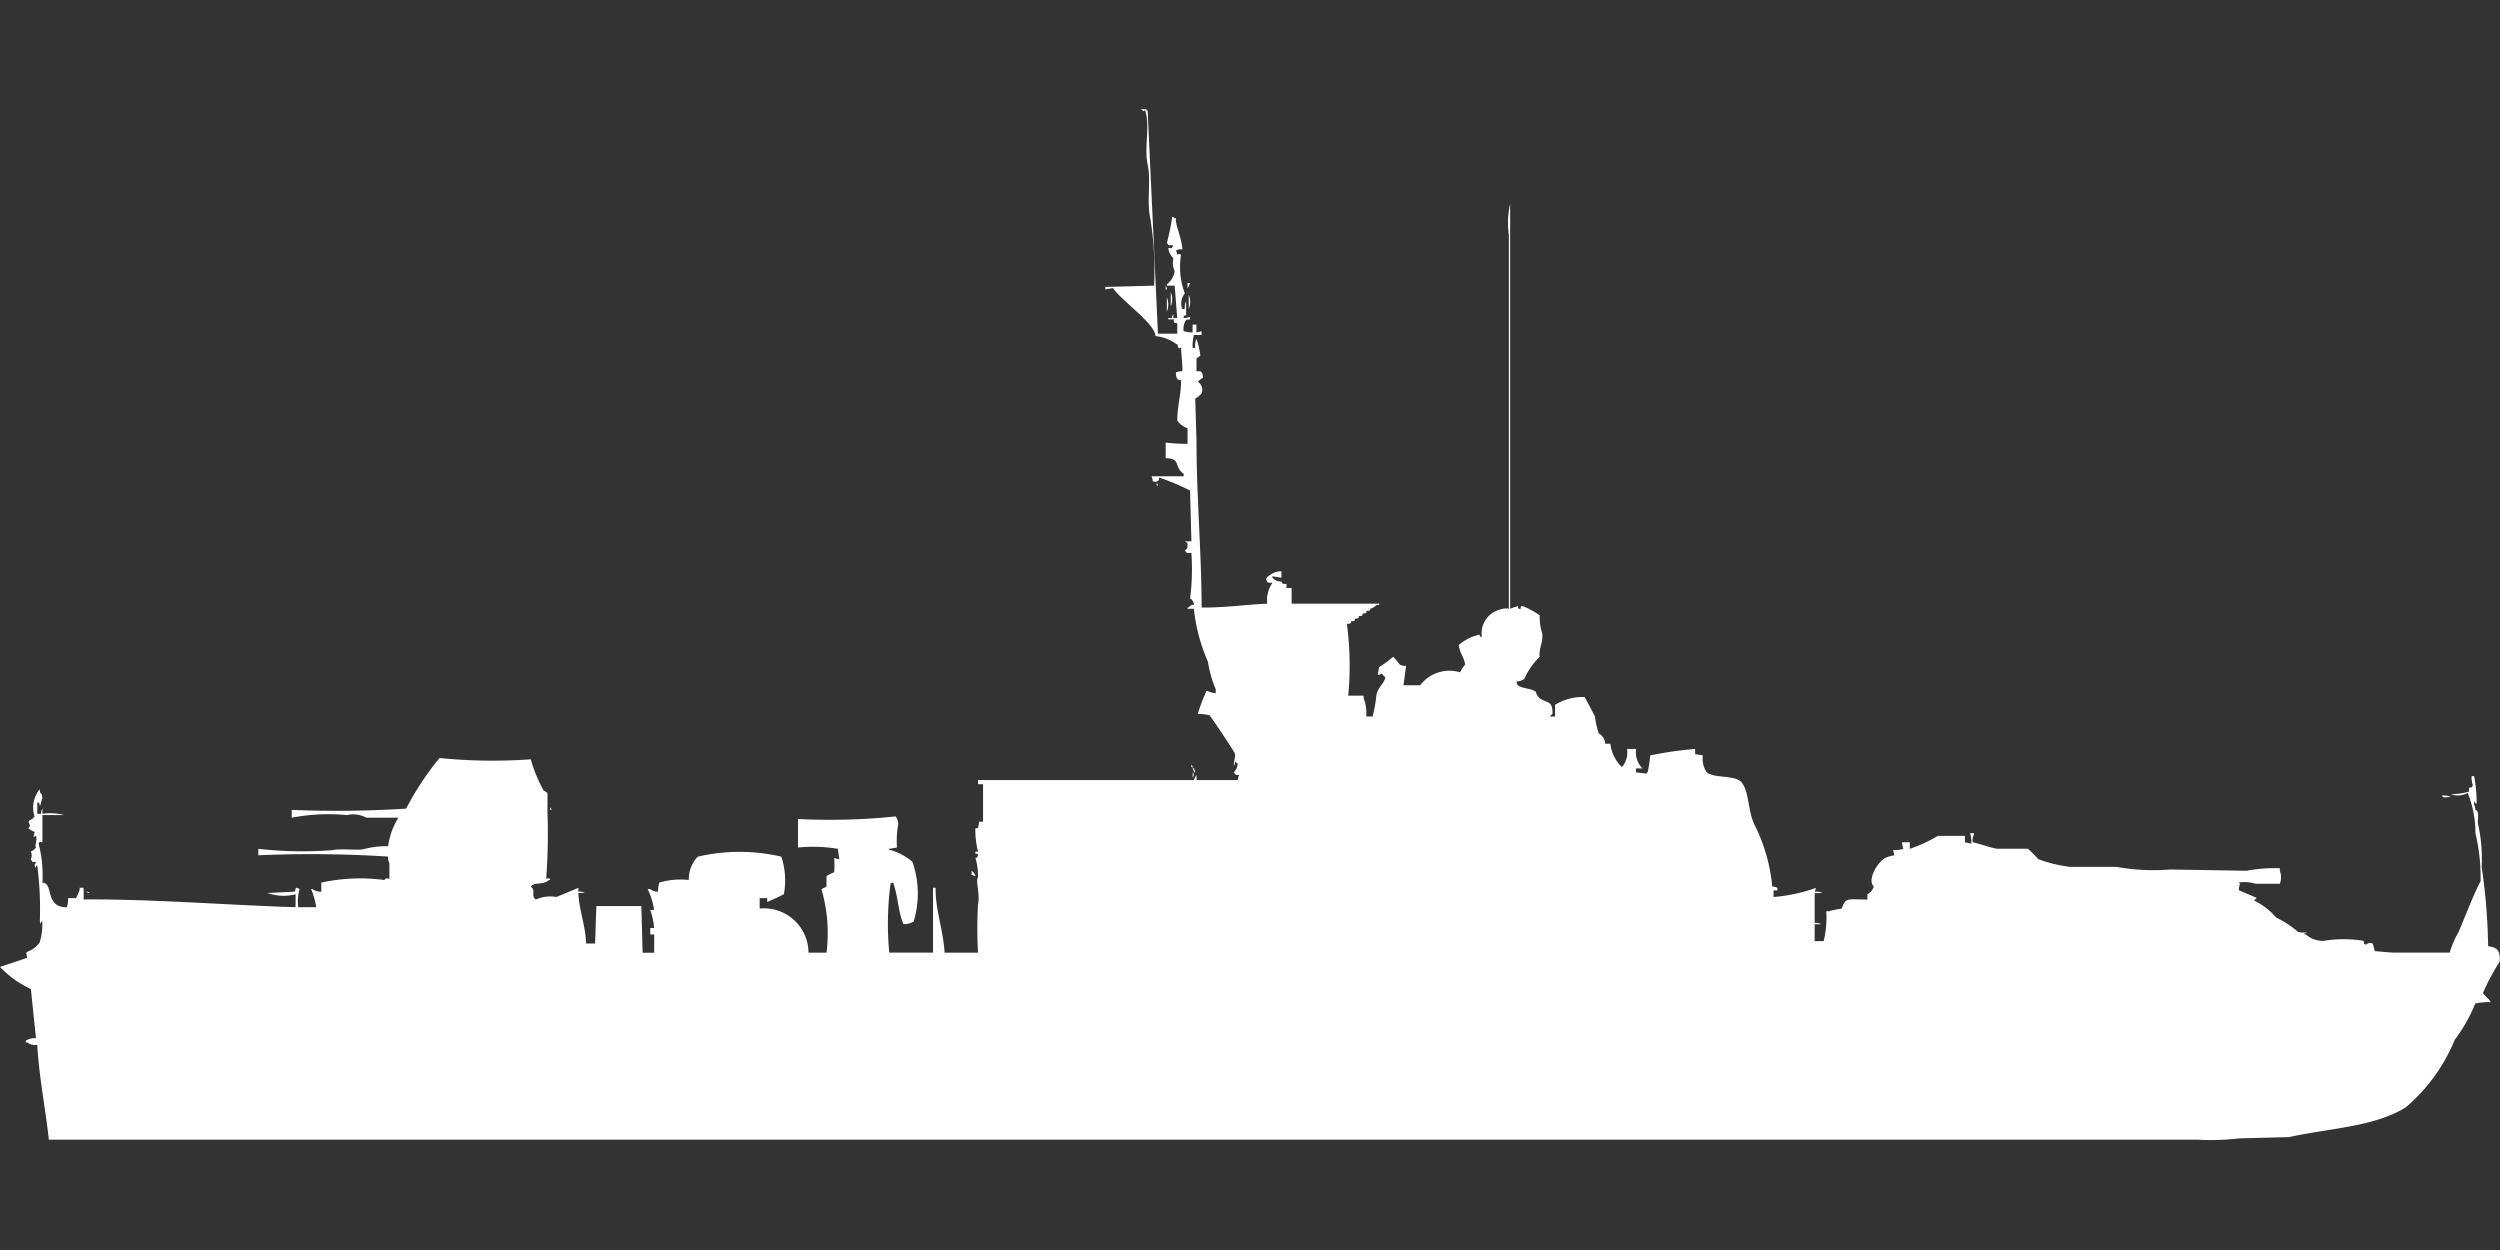 <svg xmlns="http://www.w3.org/2000/svg" width="80.001" height="40" viewBox="0 0 79.969 39.984">
  <rect x="0" y="0" width="79.969" height="39.984" fill="#333333" stroke="none"/>
  <defs>
    <style>
      .cls-1 {
        fill: #fff;
        fill-rule: evenodd;
      }
    </style>
  </defs>
  <path id="ussr_pr_1204_late_ico" class="cls-1" d="M37.04,10.181h0.617V9.849c-0.133-.034-0.063.02-0.123-0.083a0.117,0.117,0,0,0,.041-0.042H37.369V9.683h0.123a0.2,0.2,0,0,1,.041-0.125V9.683h0.123L37.575,8.645H37.328V8.6a0.646,0.646,0,0,0,.247-0.415,0.649,0.649,0,0,1-.041-0.415,0.548,0.548,0,0,1-.164-0.332c0.107,0,.093.054,0.164-0.083-0.155-.006-0.145.02-0.206-0.083a8,8,0,0,0,.164-0.789V6.445a0.14,0.14,0,0,1,.082.042h0.041c-0.021.249,0.187,0.611,0.206,1a0.261,0.261,0,0,0-.206.042,0.213,0.213,0,0,1,.041.125,0.137,0.137,0,0,1,.123,0A2.4,2.4,0,0,0,37.9,8.894a0.506,0.506,0,0,0-.082.5H37.9a0.442,0.442,0,0,1,.041-0.249V9.6c-0.108.016-.054-0.031-0.082,0.083a0.585,0.585,0,0,0,.206-0.042V9.725c-0.147.017-.1-0.02-0.164,0.083a0.554,0.554,0,0,0-.041.291,0.875,0.875,0,0,0,.288.041V9.891h0.123V10.14a0.516,0.516,0,0,0,.164-0.041v0.124H38.191a1.376,1.376,0,0,0-.041.415h0.082a0.541,0.541,0,0,1,.041-0.29,2.583,2.583,0,0,1,.123.54l-0.123.083v0.415c0.128-.007.194-0.026,0.206,0.208a0.743,0.743,0,0,0-.164.125,0.314,0.314,0,0,1,.123.374,0.851,0.851,0,0,1-.206.166l0.041,1.328c0,1.831.161,3.579,0.164,5.355,0.76,0.005,1.473-.1,2.1-0.124a0.945,0.945,0,0,1,.165-0.664c-0.171-.014-0.151.008-0.206-0.125a0.32,0.32,0,0,1,.123-0.124,0.643,0.643,0,0,1,.37-0.125v0.207L40.7,17.943v0.041a0.347,0.347,0,0,0,.288.125c0.06,0.1.018,0.064,0.164,0.083v0.125h0.164v0.5h2.8v0.041H44.029a0.4,0.4,0,0,1-.206.125c0.01,0.04.032,0.016,0,.041-0.073.05-.072,0-0.123,0.041,0.01,0.04.032,0.016,0,.042-0.073.05-.072,0-0.123,0.042,0.01,0.04.032,0.016,0,.041-0.073.05-.072,0-0.123,0.041,0.01,0.04.032,0.016,0,.041-0.073.05-.072,0-0.123,0.041,0.01,0.04.032,0.016,0,.042-0.073.05-.072,0-0.123,0.041,0.01,0.04.032,0.016,0,.041-0.073.05-.072,0-0.123,0.041a10.015,10.015,0,0,1,.041,2.283c0.234,0,.245,0,0.493,0v0.083a1.25,1.25,0,0,1,.082.581h0.206a4.432,4.432,0,0,0,.123-0.706c0.071-.25.224-0.323,0.288-0.54a1.446,1.446,0,0,1-.123-0.125,0.208,0.208,0,0,1-.123.041l0.041-.249a2.941,2.941,0,0,0,.452-0.332,2.658,2.658,0,0,1,.206.249,0.352,0.352,0,0,0,.206.042l-0.082.623h0.534a1.172,1.172,0,0,1,1.274-.415,1.225,1.225,0,0,1,.165-0.249c-0.054-.278-0.175-0.361-0.206-0.623a1.483,1.483,0,0,1,.658-0.332c0.053,0.1-.018.028,0.082,0.083a0.787,0.787,0,0,1,.534-0.872,0.645,0.645,0,0,1,.329-0.041V7.026a2.778,2.778,0,0,1,.041-1V18.981a2.141,2.141,0,0,1,.247-0.083c0.025,0-.032.107,0.082,0.083,0.03-.006-0.032-0.1.082-0.083a2.825,2.825,0,0,1,.534.291,1.713,1.713,0,0,0,.082.581c0.034,0.292-.121.5-0.082,0.747a2.315,2.315,0,0,0-.493.706,0.425,0.425,0,0,1-.247.083,0.2,0.2,0,0,0,.041.124c0.15,0.11.432,0.093,0.575,0.207a0.422,0.422,0,0,0,.123.208c0.245,0.162.417,0.061,0.411,0.5a0.253,0.253,0,0,0-.082.083h0.164V22.053a1.671,1.671,0,0,1,.946-0.249c0.1,0.185.239,0.442,0.329,0.623a2.678,2.678,0,0,0,.123.54,0.41,0.41,0,0,1,.206.332h0.165a1.23,1.23,0,0,0,.37.747,0.724,0.724,0,0,0,.164-0.581h0.288a0.735,0.735,0,0,0,.206.623H52.333v0.125l0.329,0.041a0.117,0.117,0,0,1,.041-0.041,3.621,3.621,0,0,0,.082-0.54,11.293,11.293,0,0,1,1.439-.207V23.63l0.247,0.042a0.761,0.761,0,0,0,.123.54c0.265,0.218.99,0.056,1.151,0.374,0.2,0.282.173,0.876,0.37,1.287a5.579,5.579,0,0,1,.576,1.992,0.516,0.516,0,0,1,.164.042v0.083H56.732V28.2a5.212,5.212,0,0,0,1.357-.291l-0.041.125a0.43,0.43,0,0,1,.247.041H58.047v0.955a0.341,0.341,0,0,1,.206.042H58.047v0.54h0.288a3.155,3.155,0,0,0,.082-0.955H58.5a2.667,2.667,0,0,1,.411-0.083c0.129-.359.164-0.3,0.822-0.291V28.113a0.415,0.415,0,0,0,.206-0.249c-0.225-.2.126-0.8,0.37-0.913a0.946,0.946,0,0,1,.288-0.083L60.555,26.7a0.966,0.966,0,0,0,.329-0.041,0.656,0.656,0,0,1-.041-0.208h0.247V26.66a4.787,4.787,0,0,0,.9-0.415h0.863v0.207l0.206,0.041a0.992,0.992,0,0,0-.041-0.332h0.123V26.2a0.453,0.453,0,0,0-.041.249c0.245,0.052.576,0.178,0.781,0.208h0.987a3.25,3.25,0,0,1,.329.332,4.368,4.368,0,0,0,1.028.249h1.48a6.764,6.764,0,0,0,1.727.083l2.425,0.041a5.045,5.045,0,0,1,1.069-.083v0.083a0.576,0.576,0,0,1,0,.415H72.148a1.23,1.23,0,0,0-.534-0.041,0.117,0.117,0,0,0,.041.041,0.656,0.656,0,0,0-.041.208c0.008,0,.547.23,0.575,0.249a0.252,0.252,0,0,0-.082.083,2.107,2.107,0,0,1,.7.54,3.226,3.226,0,0,1,.7.457c0.1,0.043.22,0,.288,0.041,0,0-.163.018-0.082,0.041h0.041a0.832,0.832,0,0,0,.576.208,3.885,3.885,0,0,1,1.274,0c0.034,0.135-.02.063,0.082,0.125a0.174,0.174,0,0,1,.206-0.041c0.032,0.05.049,0.2,0.082,0.249,0.029-.012.409,0.042,0.617,0.042h1.768a3.088,3.088,0,0,1,.288-0.664c0.243-.574.44-1.11,0.7-1.619a6.026,6.026,0,0,0-.164-1.536,3.421,3.421,0,0,0-.247-1.287,0.657,0.657,0,0,1-.534.042,2.536,2.536,0,0,0,.576-0.083V24.709c0.133-.034.063,0.02,0.123-0.083a0.8,0.8,0,0,1-.041-0.291h0.082a4.907,4.907,0,0,1,.082.872H79.178V25.166c-0.032-.08-0.041.083-0.041,0.083a0.281,0.281,0,0,1,.041.166c0.116,0.019.091,0.176,0.082,0.415a5.246,5.246,0,0,1,.123,1.411,18.96,18.96,0,0,1,.206,2.532c0.294,0.051.39,0.117,0.37,0.5a6.332,6.332,0,0,0-.534,1c0.073,0.113.186,0.173,0.247,0.291a2.3,2.3,0,0,0-.493.042,5.079,5.079,0,0,1-.658,1.162,5.636,5.636,0,0,1-1.562,2.158c-1.01.63-2.385,0.659-3.741,0.955l-1.6.041a7.294,7.294,0,0,1-1.316.041H1.562c-0.1-.946-0.316-2.031-0.37-3.03a0.468,0.468,0,0,1-.329-0.083H0.822V32.8a0.538,0.538,0,0,1,.329-0.083L0.987,31.143A3.177,3.177,0,0,1,0,30.438l0.863-.29C0.858,29.968.8,30,.9,29.94a0.793,0.793,0,0,0,.37-0.29,1.93,1.93,0,0,0,.082-0.664H1.316v0.041c-0.032.08-.041-0.083-0.041-0.083A10.566,10.566,0,0,0,1.192,27.2H1.151v0.041c-0.032.08-.041-0.083-0.041-0.083a0.15,0.15,0,0,0,.041-0.083c-0.107,0-.093.054-0.164-0.083a0.3,0.3,0,0,0,0-.249,0.353,0.353,0,0,0,.164-0.125c-0.051-.085.052-0.235,0-0.374l-0.082.041,0.041-.166A0.709,0.709,0,0,1,.9,26c0.137-.1-0.041-0.171.041-0.249a0.353,0.353,0,0,0,.164-0.125,0.936,0.936,0,0,1,.164-0.872C1.3,25,1.328,24.793,1.357,25.042c-0.032.05-.049,0.2-0.082,0.249-0.034-.135.02-0.064-0.082-0.125V25.54H1.316a0.27,0.27,0,0,1,.041-0.166V25.54a1.708,1.708,0,0,1,.7.041h-0.7v0.872c-0.121-.016-0.052-0.068-0.123.041a3.99,3.99,0,0,1,.123,1.245c0.375,0.026.061,0.792,0.781,0.789a0.9,0.9,0,0,0,.041-0.291H2.425a0.627,0.627,0,0,0,.082-0.166,0.282,0.282,0,0,0,.041-0.166H2.672a3.3,3.3,0,0,1,0,.373c2.282-.011,4.543.181,6.783,0.249V28.113a1.518,1.518,0,0,1-.9-0.041l0.863-.041a0.213,0.213,0,0,0,.041-0.125,0.2,0.2,0,0,1,.123.041,1.39,1.39,0,0,0-.041.581h0.575a2.586,2.586,0,0,0-.164-0.581H9.99a0.486,0.486,0,0,0,.288.083V27.74a5.842,5.842,0,0,1,2.014-.083c0.1-.094.014-0.045,0.164-0.041v-0.5a0.363,0.363,0,0,1-.041-0.208,39,39,0,0,0-4.152-.042V26.66a12.5,12.5,0,0,0,2.384.041c0.278-.061.83,0.025,1.028-0.041a2.666,2.666,0,0,1,.74-0.083,2.3,2.3,0,0,1,.329-0.913H11.716a0.864,0.864,0,0,0-.617-0.083,6.236,6.236,0,0,0-1.768.083V25.415a35.2,35.2,0,0,0,3.659-.041,9.5,9.5,0,0,1,1.069-1.619,16.984,16.984,0,0,0,2.919.041,4.631,4.631,0,0,0,.411,1,0.5,0.5,0,0,1,.123.083v0.581a19.531,19.531,0,0,1-.041,2.159,0.136,0.136,0,0,1,.123,0v0.041H17.554c-0.157.162-.473,0.055-0.576,0.207,0.177,0.124-.013.293,0.165,0.415A1.117,1.117,0,0,1,17.8,28.2c0.211-.086.508-0.212,0.7-0.291V28.03a0.341,0.341,0,0,1,.205.041H18.5c0.018,0.529.23,1.03,0.247,1.619h0.288l0.041-1.2c0.565,0,.928,0,1.439,0l0.041,1.494h0.37V29.4H20.8V29.193h0.123a2.343,2.343,0,0,0-.123-0.581h0.123a2.267,2.267,0,0,0-.206-0.664H20.8a0.368,0.368,0,0,0,.247.083,1.278,1.278,0,0,1,.041-0.291,2.386,2.386,0,0,1,.945-0.083,1.035,1.035,0,0,1,.288-0.747,5.916,5.916,0,0,1,2.672,0,2.424,2.424,0,0,1,.082,1.2,5.652,5.652,0,0,1-.534.249V28.238H24.3V28.57a1.426,1.426,0,0,1,1.562,1.411h0.576a4.978,4.978,0,0,0-.164-2.034,1.061,1.061,0,0,0,.164-0.083V27.532a1.825,1.825,0,0,1,.247-0.125,3.6,3.6,0,0,0,0-.457,0.574,0.574,0,0,0,.164.042L26.8,26.66a4.773,4.773,0,0,0-1.274-.041c0-.39,0-0.531,0-0.913a20.411,20.411,0,0,0,3.124-.083,0.437,0.437,0,0,1,.082.249,3.115,3.115,0,0,0-.041.747l-0.247.041V26.7h0.041a1.848,1.848,0,0,1,.7.374,3.072,3.072,0,0,1,.041,1.909,0.539,0.539,0,0,1-.329.083c-0.159-.358-0.177-0.922-0.329-1.328a0.141,0.141,0,0,0-.082.041,9.788,9.788,0,0,0-.041,2.2h1.4V27.906h0.082c-0.006.726,0.247,1.35,0.288,2.075h1.069a13.9,13.9,0,0,1,0-1.536c0.074-.316-0.087-0.786,0-0.872a2.094,2.094,0,0,0-.082-0.623h0.041a0.248,0.248,0,0,0,.041-0.125c-0.053-.038-0.076.051-0.082-0.041s0.07,0.006.082-.041A2.719,2.719,0,0,1,31.2,26h0.082l0.041-.208h0.123v-1.2H31.285V24.46h6.907a0.737,0.737,0,0,1,.082-0.166V24.46h1.316l0.041-.166c-0.108,0-.081.032-0.164-0.083a0.409,0.409,0,0,0,.123-0.291H39.548V23.879H39.507a0.2,0.2,0,0,1-.041.125c0-.128.054-0.3,0.041-0.374s-0.785-1.219-.822-1.245a1.884,1.884,0,0,0-.37-0.041A5.138,5.138,0,0,1,38.6,21.6a0.846,0.846,0,0,0,.288.083V21.555a3.574,3.574,0,0,1-.247-0.872,5.779,5.779,0,0,1-.452-1.7H37.986V18.94h0.041a0.164,0.164,0,0,1,.165-0.083,0.252,0.252,0,0,0-.123-0.207,7.481,7.481,0,0,0,.041-1.453c-0.155-.006-0.145.02-0.206-0.083,0.112-.068.07-0.119,0.082-0.249a0.14,0.14,0,0,1-.082-0.041h0.206L38.068,15.2a7.311,7.311,0,0,0-.987-0.415c-0.034.135,0.02,0.063-.082,0.124-0.064.029-.006,0.005-0.123,0a0.526,0.526,0,0,0-.041-0.166h1.028V14.664c-0.329-.224-0.068-0.494-0.576-0.5v-0.5a5.763,5.763,0,0,0,.7.042v-0.5a0.626,0.626,0,0,1-.329-0.249c0-.459.118-0.775,0.123-1.287a0.2,0.2,0,0,1-.123-0.041,0.363,0.363,0,0,1-.041-0.208,0.642,0.642,0,0,1,.206-0.041c0-.3-0.044-0.6-0.041-0.747-0.082,0-.012.042-0.082,0-0.084-.1.05-0.06-0.082-0.125a1.342,1.342,0,0,0-.658-0.249c-0.007-.4-1.089-1.131-1.357-1.536l-0.247.042V8.687l1.562-.042a10.744,10.744,0,0,0-.123-2.158c-0.121-.567.029-1.183-0.082-1.7-0.125-.586.088-1.23-0.082-1.743-0.082,0-.012.042-0.082,0A0.117,0.117,0,0,1,36.506,3H36.67V3.042h0.041Zm0.945-1.619h0.082a0.736,0.736,0,0,1-.082.166V8.562Zm-0.7.083a0.212,0.212,0,0,1,.041.125H37.287V8.645Zm0.164,0.208a0.58,0.58,0,0,1,0,.457V8.853Zm0.575,0.083a0.58,0.58,0,0,1,0,.457V8.936Zm-0.7.083a0.579,0.579,0,0,1,0,.457V9.019ZM37,14.955a0.151,0.151,0,0,1,.041.083H37V14.955Zm1.11,9.008a0.149,0.149,0,0,1,.041.083H38.109V23.962Zm0.041,0.083a0.3,0.3,0,0,1,.082.166H38.191V24.17A0.213,0.213,0,0,1,38.15,24.045Zm0,0.166a0.122,0.122,0,0,1,0,.166V24.211Zm39.959,0.747A0.528,0.528,0,0,1,78.4,25C78.206,25.007,78.162,25.046,78.109,24.959ZM17.6,25.332a0.15,0.15,0,0,1,.041.083H17.6V25.332Zm13.484,2.034a0.359,0.359,0,0,1,.123.166H31.161a0.147,0.147,0,0,0-.082-0.041V27.366ZM2.754,28.03a0.2,0.2,0,0,1,.123.041A0.2,0.2,0,0,1,2.754,28.03Z" transform="translate(0 0.492)"/>
</svg>
